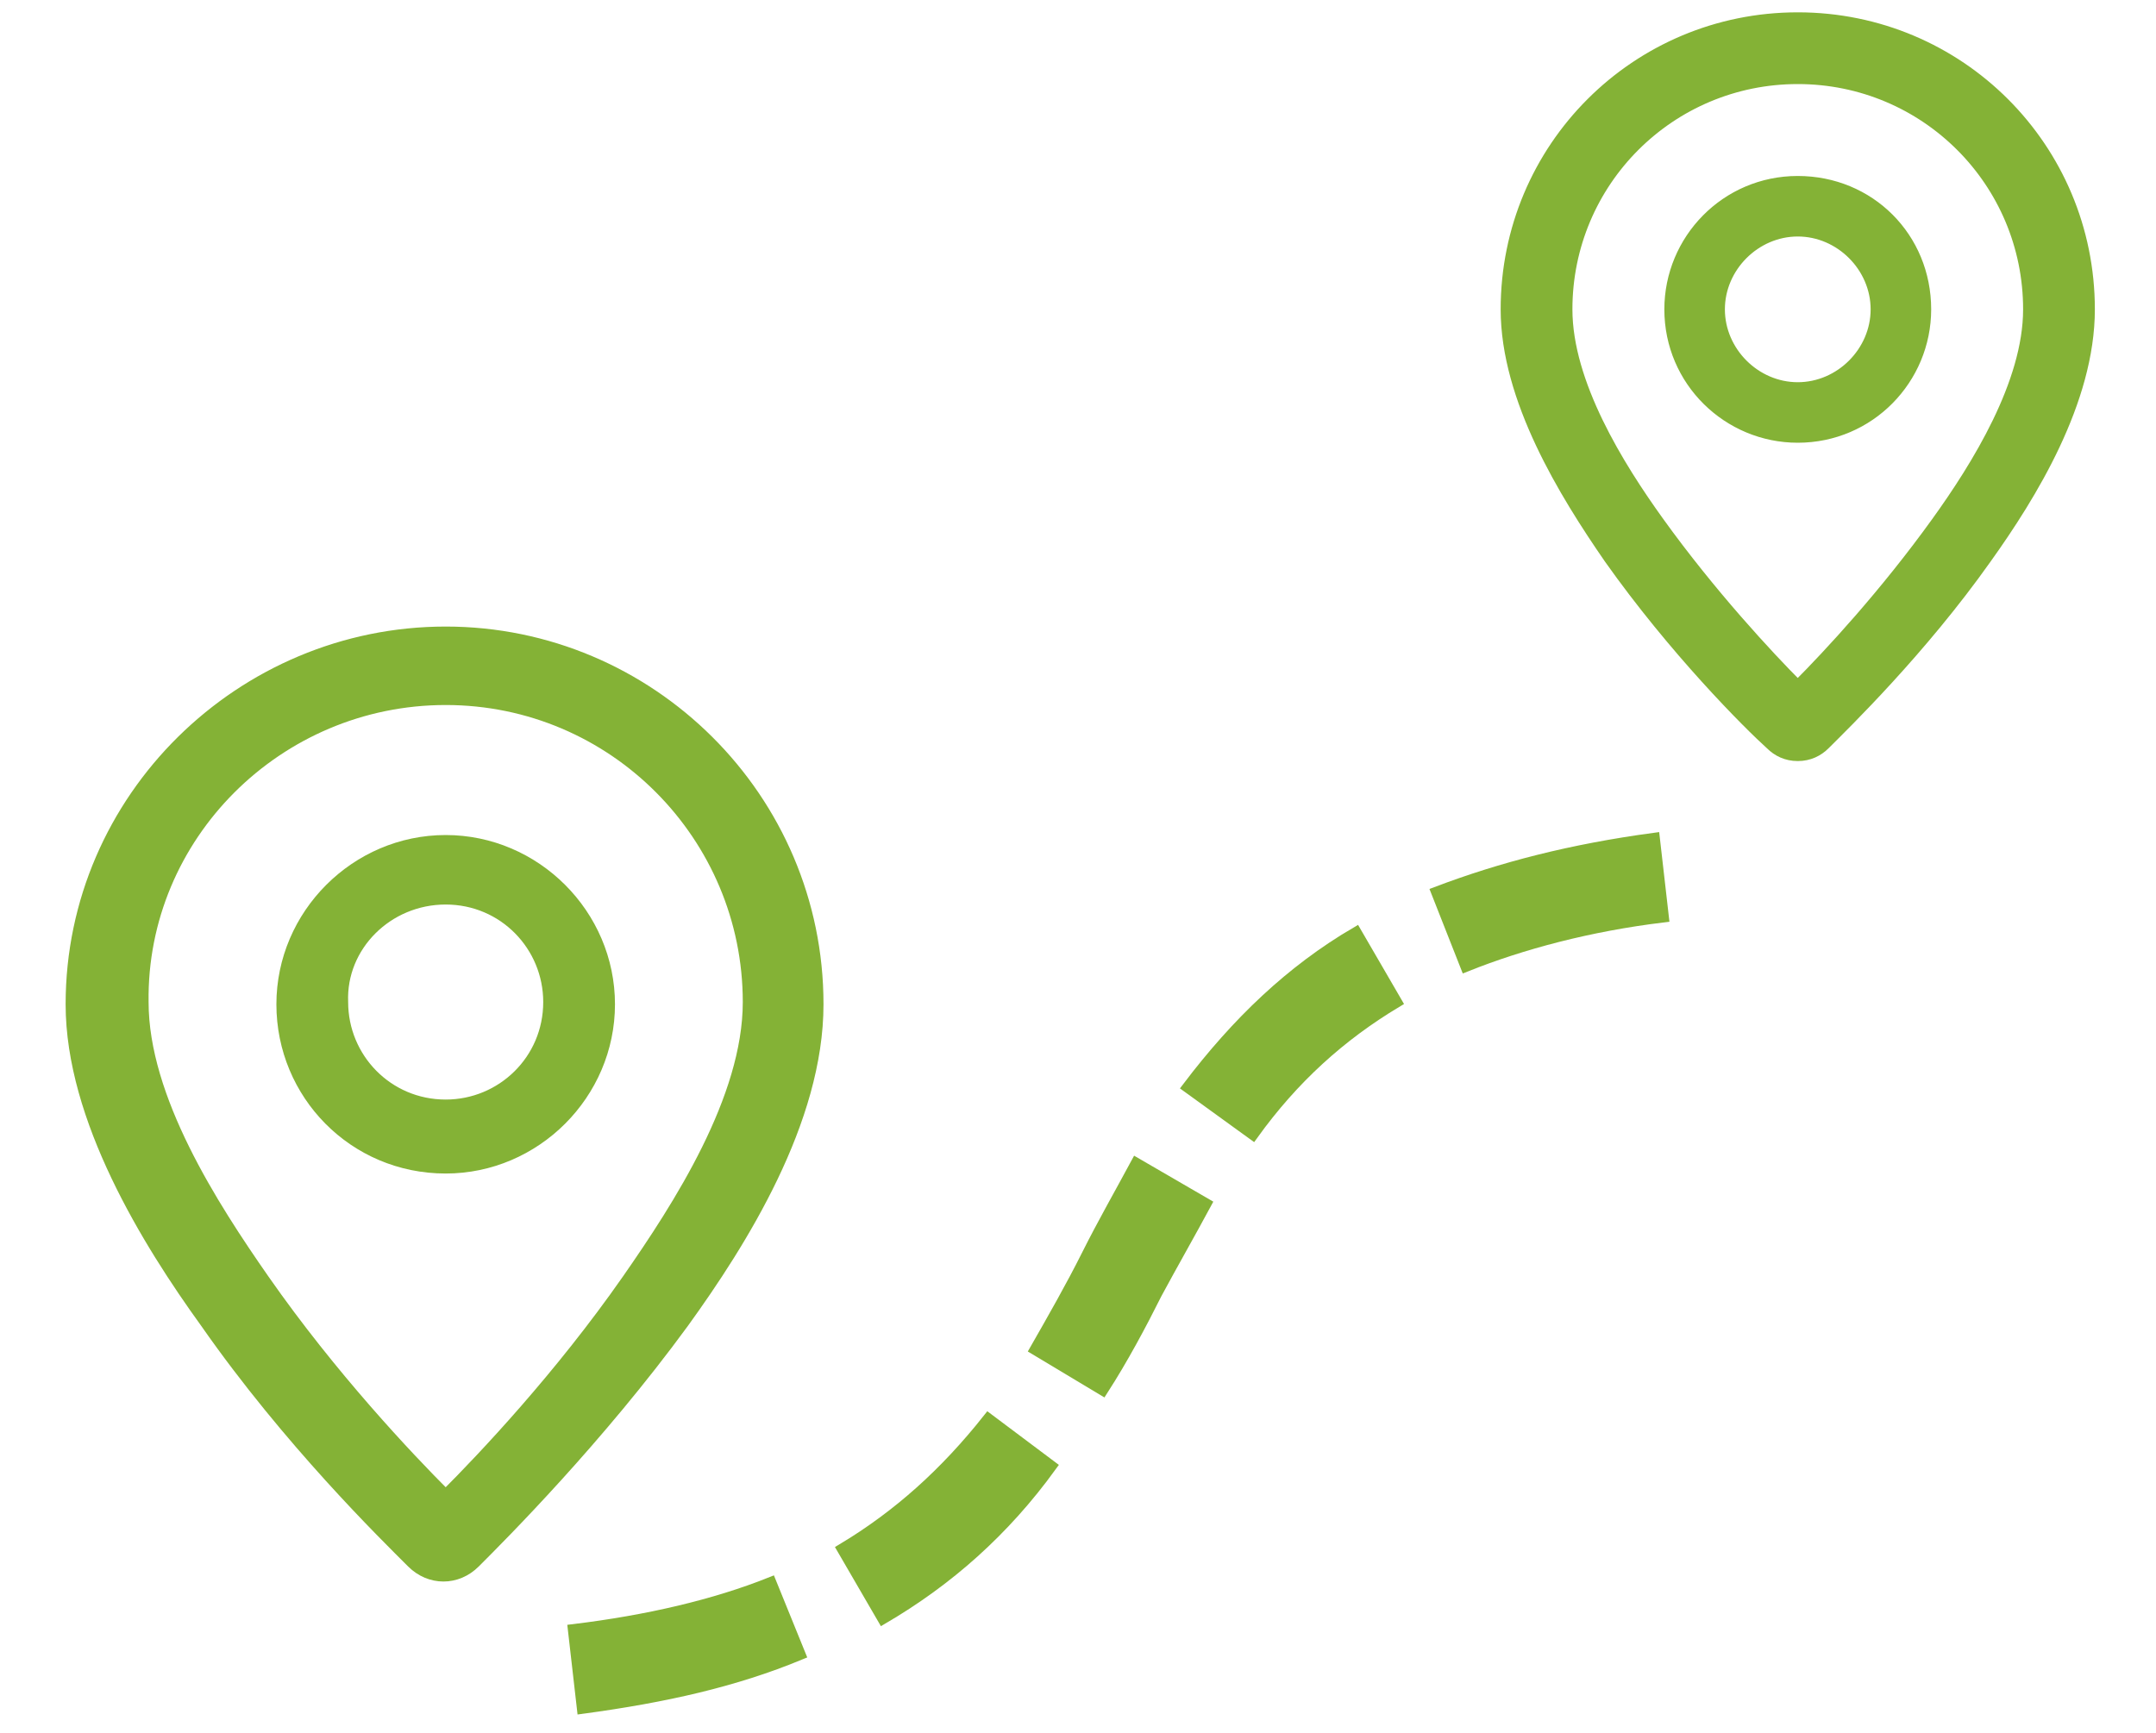 <?xml version="1.0" encoding="utf-8"?>
<!-- Generator: Adobe Illustrator 24.0.2, SVG Export Plug-In . SVG Version: 6.00 Build 0)  -->
<svg version="1.1" id="Слой_1" xmlns="http://www.w3.org/2000/svg" xmlns:xlink="http://www.w3.org/1999/xlink" x="0px" y="0px"
	 viewBox="0 0 91.8 77.3" style="enable-background:new 0 0 91.8 77.3;" xml:space="preserve" width="51px" height="41px">
<style type="text/css">
	.st0{fill:#84B236;stroke:#84B236;stroke-width:0.5;stroke-miterlimit:10;}
</style>
<g>
	<path class="st0" d="M16.2,69.7c0.4,0.4,0.9,0.6,1.4,0.6c0.5,0,1-0.2,1.4-0.6c1.2-1.2,5.5-5.5,9.3-10.7c2.6-3.6,6-9,6-14.2
		c0-9.2-7.5-16.6-16.6-16.6S1,35.6,1,44.8C1,49.9,4.4,55.4,7,59C10.7,64.3,15,68.5,16.2,69.7z M17.7,31.2c7.5,0,13.5,6.1,13.5,13.5
		c0,4.3-3.1,9.1-5.4,12.4c-3,4.3-6.4,7.9-8.1,9.6c-1.7-1.7-5.1-5.3-8.1-9.6c-2.3-3.3-5.4-8.1-5.4-12.4C4.1,37.3,10.2,31.2,17.7,31.2
		z"/>
	<path class="st0" d="M17.7,52.1c4,0,7.3-3.3,7.3-7.3c0-4-3.3-7.3-7.3-7.3c-4,0-7.3,3.3-7.3,7.3S13.6,52.1,17.7,52.1z M17.7,40.1
		c2.6,0,4.6,2.1,4.6,4.6c0,2.6-2.1,4.6-4.6,4.6c-2.6,0-4.6-2.1-4.6-4.6C13,42.2,15.1,40.1,17.7,40.1z"/>
	<path class="st0" d="M78,0.8c-7.2,0-13,5.8-13,13c0,4,2.6,8.2,4.6,11.1c2.9,4.1,6.2,7.4,7.2,8.3c0.3,0.3,0.7,0.5,1.2,0.5
		s0.9-0.2,1.2-0.5c0.9-0.9,4.3-4.2,7.2-8.3c2-2.8,4.6-7,4.6-11.1C91,6.6,85.2,0.8,78,0.8z M84.2,23.3c-2.3,3.2-4.8,5.9-6.2,7.3
		c-1.3-1.3-3.9-4.1-6.2-7.3c-1.8-2.5-4.1-6.2-4.1-9.5c0-5.7,4.6-10.3,10.3-10.3c5.7,0,10.3,4.6,10.3,10.3
		C88.3,17.1,86,20.8,84.2,23.3z"/>
	<path class="st0" d="M78,8.1c-3.2,0-5.7,2.6-5.7,5.7c0,3.2,2.6,5.7,5.7,5.7c3.2,0,5.7-2.6,5.7-5.7C83.7,10.6,81.2,8.1,78,8.1z
		 M78,17.3c-1.9,0-3.5-1.6-3.5-3.5c0-1.9,1.6-3.5,3.5-3.5s3.5,1.6,3.5,3.5C81.5,15.7,79.9,17.3,78,17.3z"/>
	<path class="st0" d="M32.2,70.6c-2.5,1-5.5,1.7-8.8,2.1l0.4,3.5c3.7-0.5,6.8-1.2,9.7-2.4L32.2,70.6z"/>
	<path class="st0" d="M71.6,37.4c-3.7,0.5-6.8,1.3-9.7,2.4l1.3,3.3c2.5-1,5.5-1.8,8.8-2.2L71.6,37.4z"/>
	<path class="st0" d="M46.3,56c-0.7,1.4-1.5,2.8-2.3,4.2l3,1.8c0.9-1.4,1.7-2.9,2.4-4.3c0.7-1.3,1.5-2.7,2.2-4l-3.1-1.8
		C47.8,53.2,47,54.6,46.3,56z"/>
	<path class="st0" d="M60.1,44.7l-1.8-3.1c-2.9,1.7-5.3,4-7.5,6.9l2.9,2.1C55.5,48.1,57.6,46.2,60.1,44.7z"/>
	<path class="st0" d="M35.4,69.1l1.8,3.1c2.9-1.7,5.4-3.9,7.5-6.8l-2.8-2.1C40,65.7,37.9,67.6,35.4,69.1z"/>
</g>
</svg>
